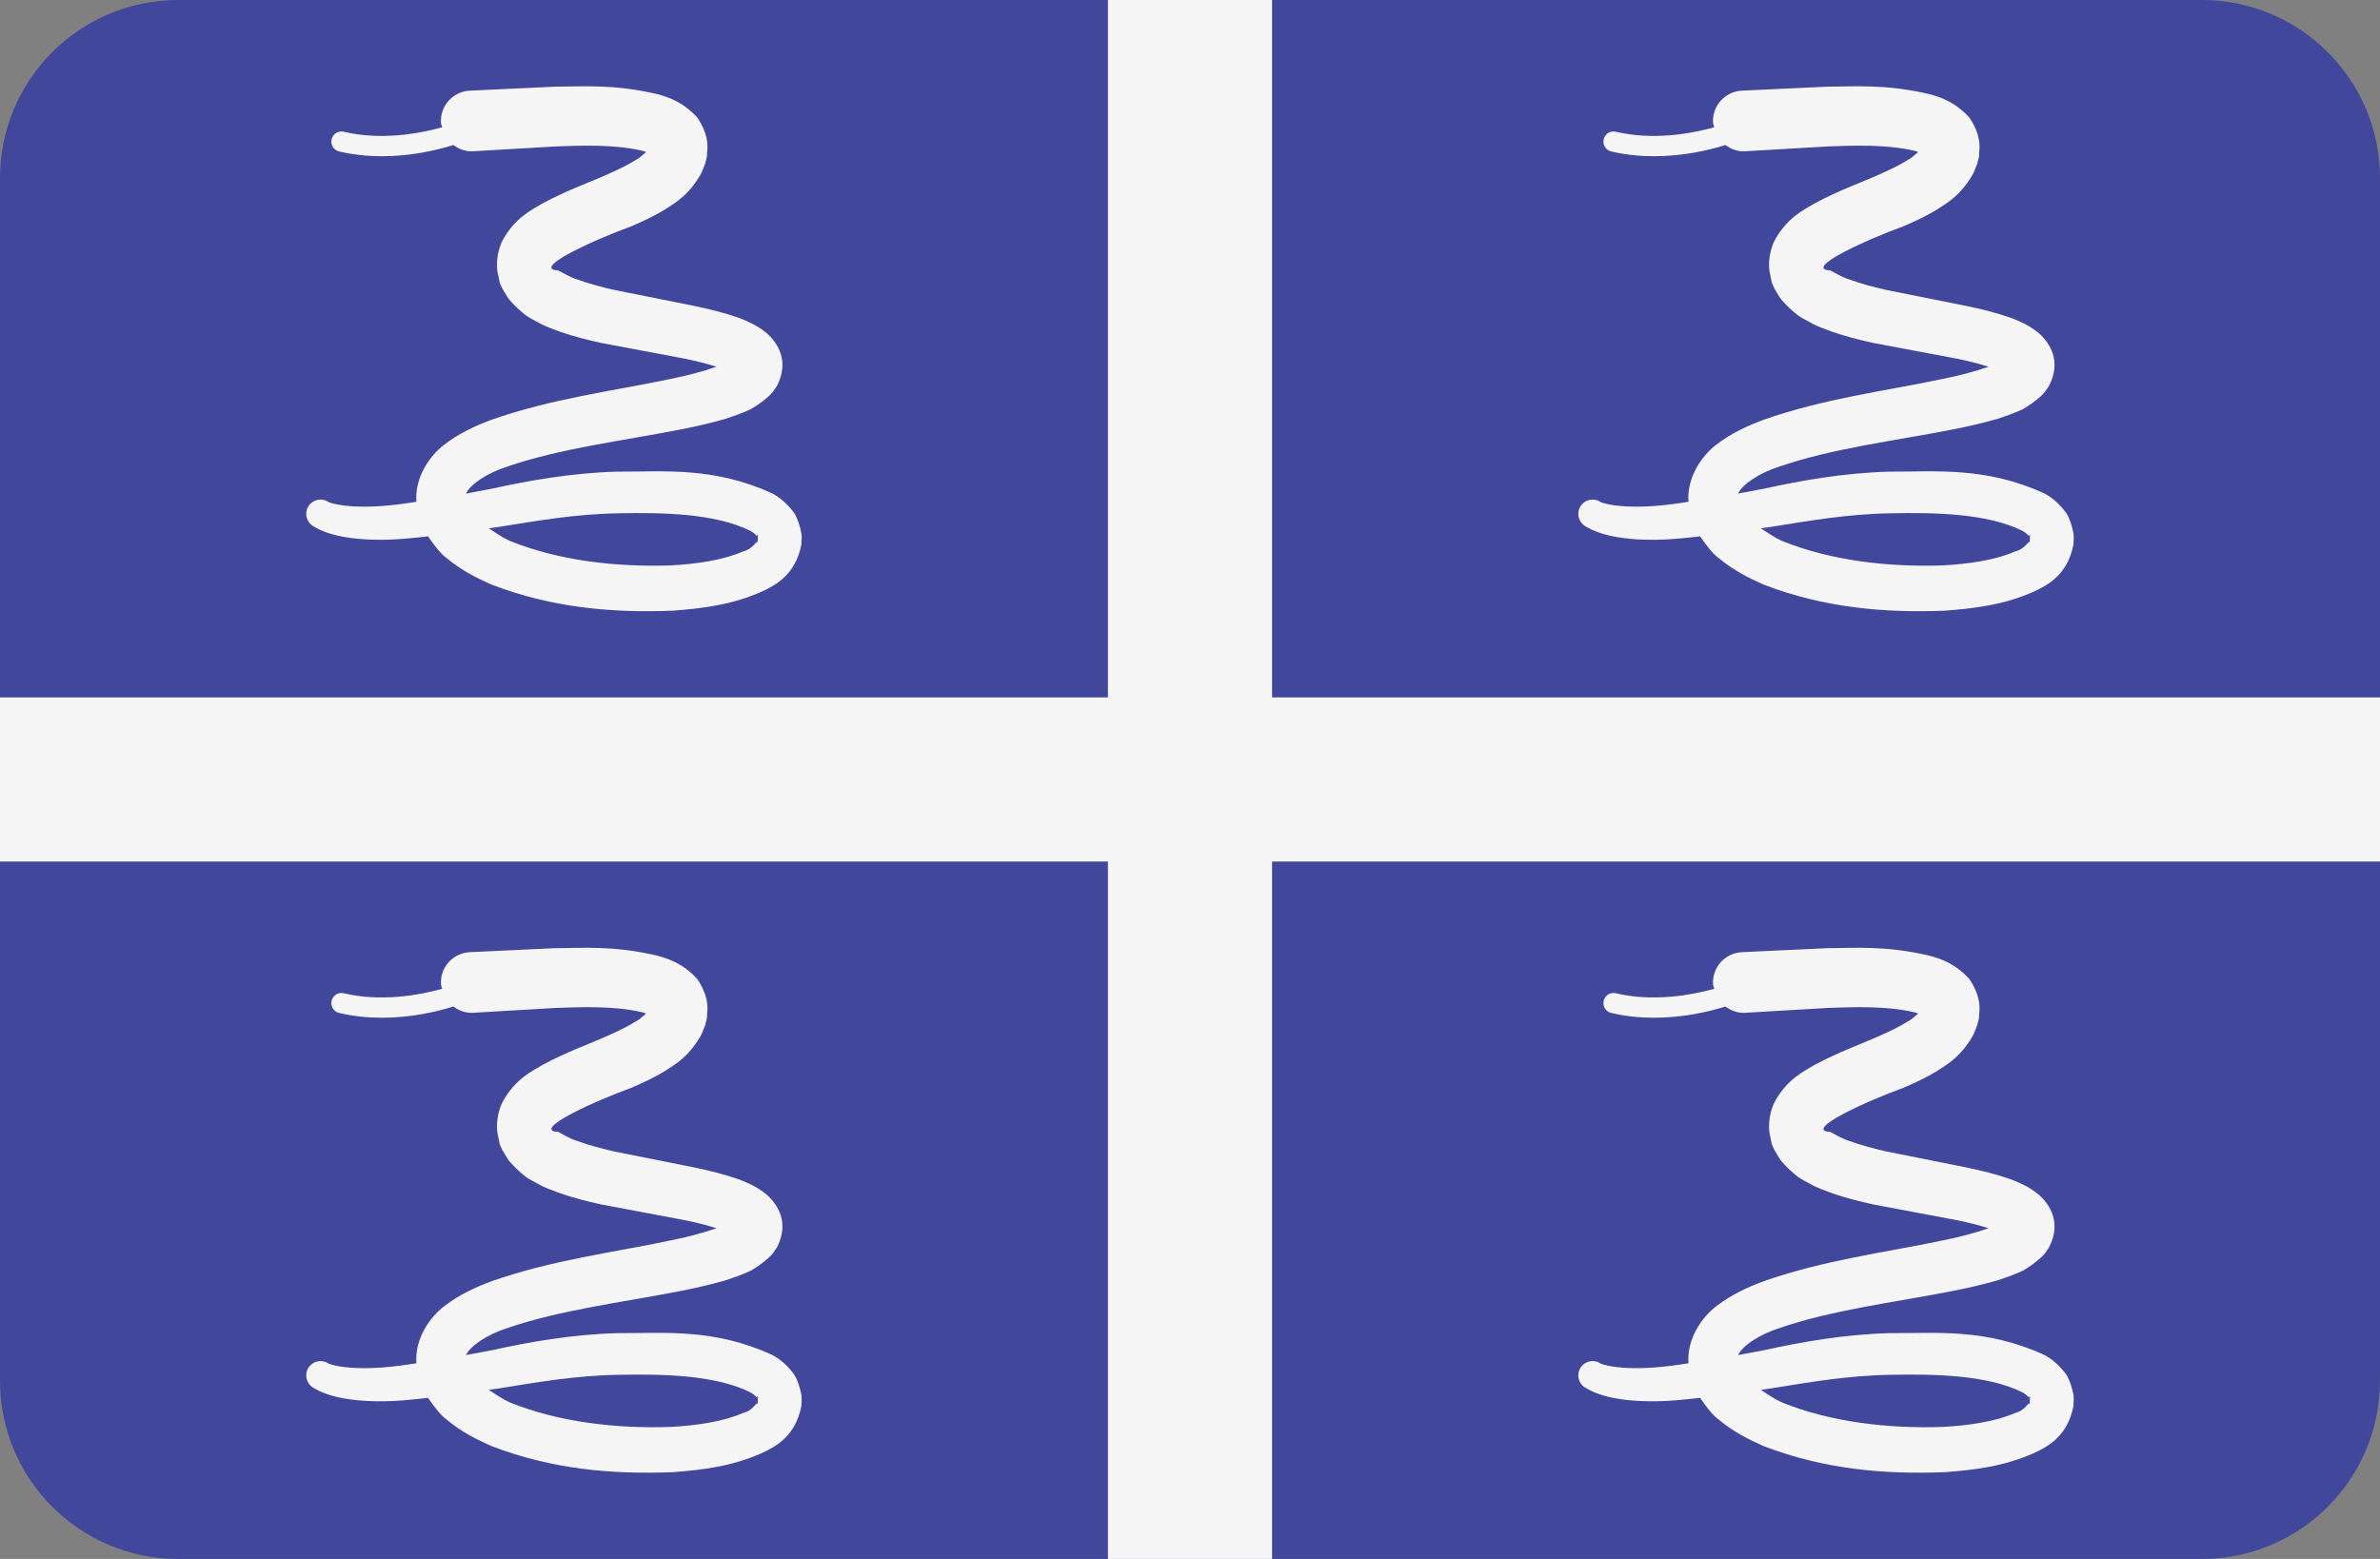 <?xml version="1.0" encoding="UTF-8" standalone="no"?>
<svg
   xmlns:dc="http://purl.org/dc/elements/1.1/"
   xmlns:cc="http://creativecommons.org/ns#"
   xmlns:rdf="http://www.w3.org/1999/02/22-rdf-syntax-ns#"
   xmlns:svg="http://www.w3.org/2000/svg"
   xmlns="http://www.w3.org/2000/svg"
   xmlns:sodipodi="http://sodipodi.sourceforge.net/DTD/sodipodi-0.dtd"
   xmlns:inkscape="http://www.inkscape.org/namespaces/inkscape"
   version="1.1"
   id="Layer_1"
   x="0px"
   y="0px"
   viewBox="0 0 512 335.45"
   xml:space="preserve"
   sodipodi:docname="mq.svg"
   width="512"
   height="335.45"
   inkscape:version="1.0.1 (c497b03c, 2020-09-10)"><rect x="0" y="0" width="512" height="335.45" fill="#808080" stroke="none"/><defs
   id="defs57" /><sodipodi:namedview
   pagecolor="#ffffff"
   bordercolor="#666666"
   borderopacity="1"
   objecttolerance="10"
   gridtolerance="10"
   guidetolerance="10"
   inkscape:pageopacity="0"
   inkscape:pageshadow="2"
   inkscape:window-width="1245"
   inkscape:window-height="790"
   id="namedview55"
   showgrid="false"
   inkscape:zoom="1.640625"
   inkscape:cx="256"
   inkscape:cy="256"
   inkscape:window-x="0"
   inkscape:window-y="23"
   inkscape:window-maximized="0"
   inkscape:current-layer="Layer_1" />
<path
   style="fill:#41479b;stroke-width:1"
   d="M 473.654,335.448 H 38.345 C 17.167,335.448 0,318.28 0,297.103 V 38.345 C 0,17.168 17.167,0 38.345,0 h 435.309 c 21.177,0 38.345,17.167 38.345,38.345 v 258.758 c 0,21.177 -17.168,38.345 -38.345,38.345 z"
   id="path10" />
<g
   id="g22"
   transform="translate(0,-88.276)">
	<polygon
   style="fill:#f5f5f5"
   points="238.344,238.345 0,238.345 0,273.655 238.344,273.655 238.344,423.724 273.655,423.724 273.655,273.655 512,273.655 512,238.345 273.655,238.345 273.655,88.276 238.344,88.276 "
   id="polygon12" />
	<path
   style="fill:#f5f5f5"
   d="m 172.41,203.12 c -0.253,-1.502 -0.823,-3.281 -1.543,-4.426 -1.431,-1.978 -3.087,-3.363 -4.691,-4.225 -12.639,-5.806 -23.22,-4.668 -33.317,-4.708 -9.973,0.257 -19.303,1.977 -26.877,3.635 -2.056,0.414 -3.837,0.723 -5.742,1.081 0.942,-1.946 4.395,-4.381 9.045,-5.857 11.336,-3.872 24.276,-5.427 36.994,-7.905 3.212,-0.629 6.468,-1.366 9.802,-2.314 1.795,-0.615 3.306,-1.095 5.42,-2.077 1.356,-0.767 2.691,-1.732 3.833,-2.763 1.216,-1.094 1.123,-1.4 1.749,-2.138 2.888,-5.497 0.154,-9.411 -2.138,-11.455 -2.209,-1.813 -4.07,-2.521 -5.841,-3.25 -3.438,-1.206 -6.623,-1.962 -9.697,-2.603 -5.923,-1.185 -11.746,-2.35 -17.447,-3.491 -2.708,-0.627 -5.327,-1.323 -7.625,-2.167 -2.029,-0.541 -4.896,-2.546 -4.47,-1.999 -5.239,-0.452 7.175,-6.295 16.126,-9.559 2.379,-1.05 4.744,-2.11 7.167,-3.606 2.377,-1.571 4.826,-2.904 7.467,-7.304 0.519,-0.913 0.497,-1.135 0.769,-1.732 l 0.302,-0.759 c 0.655,-2.339 0.295,-1.708 0.447,-2.722 0.309,-2.454 -0.654,-5.077 -2.178,-7.262 -3.111,-3.362 -6.205,-4.324 -8.503,-4.968 -9.504,-2.252 -16.342,-1.636 -22.283,-1.613 -11.266,0.53 -17.705,0.832 -17.705,0.832 l -0.435,0.02 c -0.013,0.001 -0.025,0.001 -0.039,0.002 -3.601,0.211 -6.348,3.3 -6.137,6.9 0.02,0.352 0.185,0.647 0.258,0.98 -5.102,1.406 -13.175,2.844 -21.162,0.961 -1.216,-0.28 -2.339,0.451 -2.62,1.615 -0.28,1.174 0.451,2.347 1.615,2.62 3.138,0.74 6.251,1.03 9.219,1.03 6.305,0 11.691,-1.283 15.369,-2.41 1.186,0.881 2.628,1.436 4.218,1.343 0,0 6.506,-0.381 17.892,-1.047 5.331,-0.192 12.495,-0.473 18.407,0.916 0.489,0.076 0.751,0.228 1.075,0.365 0.046,-0.524 -0.954,0.952 -2.517,1.711 -1.517,0.979 -3.491,1.917 -5.545,2.849 -4.2,1.903 -9.006,3.539 -14.334,6.406 -2.572,1.518 -5.752,3.06 -8.394,7.571 -1.235,2.09 -1.821,5.469 -1.172,7.851 l 0.192,0.971 0.109,0.48 0.058,0.238 c -0.409,-0.849 0.622,1.434 0.541,1.228 l 0.533,0.888 c 0.473,0.676 0.399,0.956 1.535,2.136 0.911,0.986 1.94,1.93 3.001,2.754 0.93,0.64 1.624,0.942 2.461,1.416 1.649,0.972 3.146,1.422 4.708,2.035 3.08,1.085 6.079,1.822 9.074,2.484 5.781,1.088 11.688,2.199 17.695,3.33 2.519,0.487 4.876,1.101 7.055,1.772 -2.791,1.006 -6.697,2.02 -10.066,2.669 -12.255,2.586 -25.25,4.15 -38.467,8.792 -3.308,1.259 -6.697,2.764 -10.02,5.309 -3.129,2.371 -6.418,7.1 -5.997,12.295 -1.121,0.157 -2.409,0.386 -3.445,0.501 -11.212,1.484 -15.924,-0.49 -15.62,-0.547 -1.464,-0.864 -3.351,-0.38 -4.215,1.085 -0.865,1.463 -0.38,3.351 1.084,4.215 0,0 1.922,1.305 5.353,2.057 3.414,0.772 8.217,1.126 14.067,0.665 1.611,-0.11 3.498,-0.351 5.27,-0.538 1.225,1.766 2.652,3.714 3.981,4.658 3.089,2.591 6.36,4.248 9.62,5.699 13.123,5.076 26.239,6.142 39.027,5.639 6.42,-0.482 12.738,-1.231 19.226,-4.126 3.025,-1.411 7.177,-3.633 8.459,-10.06 0.004,-0.823 0.145,-1.198 0.019,-2.373 z m -9.438,2.024 c -0.167,-0.95 -0.69,1.205 -3.14,1.799 -4.217,1.853 -9.973,2.701 -15.631,2.999 -11.41,0.375 -23.87,-0.957 -34.554,-5.29 -1.679,-0.776 -3.049,-1.753 -4.49,-2.687 0.792,-0.121 1.479,-0.205 2.291,-0.333 7.939,-1.265 16.214,-2.754 25.719,-2.911 9.053,-0.166 20.581,-0.041 28.236,3.767 0.889,0.479 1.278,0.978 1.572,1.279 0,0 -0.254,-0.305 0.029,-0.499 0.126,0.194 -0.032,1.278 -0.032,1.876 z"
   id="path14" />
	<path
   style="fill:#f5f5f5"
   d="m 446.066,203.12 c -0.253,-1.502 -0.823,-3.281 -1.543,-4.426 -1.431,-1.978 -3.087,-3.363 -4.691,-4.225 -12.639,-5.806 -23.22,-4.668 -33.317,-4.708 -9.973,0.257 -19.303,1.977 -26.877,3.635 -2.056,0.414 -3.837,0.723 -5.742,1.081 0.942,-1.946 4.395,-4.381 9.045,-5.857 11.336,-3.872 24.276,-5.427 36.994,-7.905 3.212,-0.629 6.468,-1.366 9.802,-2.314 1.795,-0.615 3.306,-1.095 5.42,-2.077 1.356,-0.767 2.691,-1.732 3.833,-2.763 1.216,-1.094 1.123,-1.4 1.749,-2.138 2.888,-5.497 0.155,-9.411 -2.138,-11.455 -2.209,-1.813 -4.069,-2.521 -5.841,-3.25 -3.438,-1.206 -6.623,-1.962 -9.697,-2.603 -5.923,-1.185 -11.746,-2.35 -17.447,-3.491 -2.708,-0.627 -5.327,-1.323 -7.625,-2.167 -2.029,-0.541 -4.896,-2.546 -4.47,-1.999 -5.239,-0.452 7.175,-6.295 16.126,-9.559 2.379,-1.05 4.744,-2.11 7.167,-3.606 2.377,-1.571 4.826,-2.904 7.467,-7.304 0.519,-0.913 0.497,-1.135 0.769,-1.732 l 0.302,-0.759 c 0.655,-2.339 0.295,-1.708 0.447,-2.722 0.309,-2.454 -0.654,-5.077 -2.178,-7.262 -3.111,-3.362 -6.205,-4.324 -8.503,-4.968 -9.504,-2.252 -16.342,-1.636 -22.283,-1.613 -11.266,0.53 -17.705,0.832 -17.705,0.832 l -0.435,0.02 c -0.013,0.001 -0.025,0.001 -0.039,0.002 -3.601,0.211 -6.348,3.3 -6.137,6.9 0.02,0.352 0.185,0.647 0.258,0.98 -5.102,1.406 -13.175,2.844 -21.162,0.961 -1.216,-0.28 -2.339,0.451 -2.62,1.615 -0.28,1.174 0.451,2.347 1.615,2.62 3.138,0.74 6.251,1.03 9.219,1.03 6.305,0 11.691,-1.283 15.369,-2.41 1.186,0.881 2.628,1.436 4.218,1.343 0,0 6.506,-0.381 17.892,-1.047 5.331,-0.192 12.495,-0.473 18.407,0.916 0.489,0.076 0.751,0.228 1.075,0.365 0.046,-0.524 -0.954,0.952 -2.517,1.711 -1.517,0.979 -3.491,1.917 -5.545,2.849 -4.2,1.903 -9.006,3.539 -14.334,6.406 -2.572,1.518 -5.752,3.06 -8.394,7.571 -1.235,2.09 -1.821,5.469 -1.172,7.851 l 0.192,0.971 0.109,0.48 0.059,0.238 c -0.409,-0.849 0.622,1.434 0.541,1.228 l 0.533,0.888 c 0.473,0.676 0.399,0.956 1.535,2.136 0.911,0.986 1.94,1.93 3.001,2.754 0.93,0.64 1.624,0.942 2.461,1.416 1.649,0.972 3.146,1.422 4.708,2.035 3.08,1.085 6.079,1.822 9.074,2.484 5.781,1.088 11.688,2.199 17.695,3.33 2.519,0.487 4.876,1.101 7.055,1.772 -2.791,1.006 -6.697,2.02 -10.066,2.669 -12.255,2.586 -25.25,4.15 -38.467,8.792 -3.308,1.259 -6.697,2.764 -10.02,5.309 -3.129,2.371 -6.418,7.1 -5.997,12.295 -1.121,0.157 -2.409,0.386 -3.445,0.501 -11.212,1.484 -15.924,-0.49 -15.62,-0.547 -1.464,-0.864 -3.351,-0.38 -4.215,1.085 -0.865,1.463 -0.38,3.351 1.084,4.215 0,0 1.922,1.305 5.353,2.057 3.414,0.772 8.217,1.126 14.067,0.665 1.611,-0.11 3.498,-0.351 5.27,-0.538 1.225,1.766 2.652,3.714 3.981,4.658 3.089,2.591 6.36,4.248 9.62,5.699 13.123,5.076 26.24,6.142 39.027,5.639 6.42,-0.482 12.738,-1.231 19.226,-4.126 3.025,-1.411 7.177,-3.633 8.459,-10.06 10e-4,-0.823 0.142,-1.198 0.018,-2.373 z m -9.439,2.024 c -0.167,-0.95 -0.69,1.205 -3.14,1.799 -4.217,1.853 -9.973,2.701 -15.631,2.999 -11.41,0.375 -23.87,-0.957 -34.554,-5.29 -1.679,-0.776 -3.049,-1.753 -4.49,-2.687 0.792,-0.121 1.479,-0.205 2.291,-0.333 7.939,-1.265 16.214,-2.754 25.719,-2.911 9.053,-0.166 20.581,-0.041 28.236,3.767 0.889,0.479 1.278,0.978 1.572,1.279 0,0 -0.254,-0.305 0.029,-0.499 0.126,0.194 -0.031,1.278 -0.032,1.876 z"
   id="path16" />
	<path
   style="fill:#f5f5f5"
   d="m 172.41,388.498 c -0.253,-1.502 -0.823,-3.281 -1.543,-4.426 -1.431,-1.978 -3.087,-3.363 -4.691,-4.225 -12.639,-5.806 -23.22,-4.668 -33.317,-4.708 -9.973,0.257 -19.303,1.977 -26.877,3.635 -2.056,0.414 -3.837,0.723 -5.742,1.081 0.942,-1.946 4.395,-4.381 9.045,-5.857 11.336,-3.872 24.276,-5.427 36.994,-7.905 3.212,-0.629 6.468,-1.366 9.802,-2.314 1.795,-0.615 3.306,-1.095 5.42,-2.077 1.356,-0.767 2.691,-1.732 3.833,-2.763 1.216,-1.094 1.123,-1.4 1.749,-2.138 2.888,-5.497 0.154,-9.411 -2.138,-11.455 -2.209,-1.813 -4.07,-2.521 -5.841,-3.25 -3.438,-1.206 -6.623,-1.962 -9.697,-2.603 -5.923,-1.185 -11.746,-2.35 -17.447,-3.491 -2.708,-0.627 -5.327,-1.323 -7.625,-2.167 -2.029,-0.541 -4.896,-2.546 -4.47,-1.999 -5.239,-0.452 7.175,-6.295 16.126,-9.559 2.379,-1.05 4.744,-2.111 7.167,-3.606 2.377,-1.571 4.826,-2.904 7.467,-7.304 0.519,-0.913 0.497,-1.135 0.769,-1.732 l 0.302,-0.759 c 0.655,-2.339 0.295,-1.708 0.447,-2.722 0.309,-2.454 -0.654,-5.077 -2.178,-7.262 -3.111,-3.362 -6.205,-4.324 -8.503,-4.968 -9.504,-2.252 -16.342,-1.636 -22.283,-1.613 -11.266,0.53 -17.705,0.832 -17.705,0.832 l -0.435,0.02 c -0.013,10e-4 -0.025,10e-4 -0.039,0.002 -3.601,0.211 -6.348,3.3 -6.137,6.9 0.02,0.352 0.185,0.647 0.258,0.98 -5.102,1.406 -13.175,2.844 -21.162,0.961 -1.216,-0.28 -2.339,0.451 -2.62,1.615 -0.28,1.174 0.451,2.347 1.615,2.62 3.138,0.74 6.251,1.03 9.219,1.03 6.305,0 11.691,-1.283 15.369,-2.41 1.186,0.881 2.628,1.436 4.218,1.343 0,0 6.506,-0.381 17.892,-1.047 5.331,-0.192 12.495,-0.473 18.407,0.916 0.489,0.076 0.751,0.228 1.075,0.365 0.046,-0.524 -0.954,0.952 -2.517,1.711 -1.517,0.979 -3.491,1.917 -5.545,2.849 -4.2,1.903 -9.006,3.539 -14.334,6.405 -2.572,1.518 -5.752,3.06 -8.394,7.571 -1.235,2.09 -1.821,5.469 -1.172,7.851 l 0.192,0.971 0.109,0.48 0.058,0.238 c -0.409,-0.849 0.622,1.434 0.541,1.228 l 0.533,0.888 c 0.473,0.676 0.399,0.956 1.535,2.136 0.911,0.987 1.94,1.93 3.001,2.754 0.93,0.64 1.624,0.942 2.461,1.416 1.649,0.972 3.146,1.422 4.708,2.035 3.08,1.085 6.079,1.822 9.074,2.484 5.781,1.088 11.688,2.199 17.695,3.33 2.519,0.487 4.876,1.101 7.055,1.772 -2.791,1.006 -6.697,2.02 -10.066,2.669 -12.255,2.586 -25.25,4.15 -38.467,8.792 -3.308,1.259 -6.697,2.764 -10.02,5.309 -3.129,2.371 -6.418,7.1 -5.997,12.295 -1.121,0.157 -2.409,0.386 -3.445,0.501 -11.212,1.484 -15.924,-0.49 -15.62,-0.547 -1.464,-0.864 -3.351,-0.38 -4.215,1.085 -0.865,1.463 -0.38,3.351 1.084,4.215 0,0 1.922,1.305 5.353,2.057 3.414,0.772 8.217,1.125 14.067,0.665 1.611,-0.11 3.498,-0.351 5.27,-0.538 1.225,1.766 2.652,3.714 3.981,4.658 3.089,2.591 6.36,4.248 9.62,5.699 13.123,5.076 26.239,6.142 39.027,5.639 6.42,-0.482 12.738,-1.231 19.226,-4.126 3.025,-1.411 7.177,-3.633 8.459,-10.06 0.004,-0.821 0.145,-1.196 0.019,-2.372 z m -9.438,2.025 c -0.167,-0.95 -0.69,1.205 -3.14,1.799 -4.217,1.853 -9.973,2.701 -15.631,2.999 -11.41,0.375 -23.87,-0.957 -34.554,-5.29 -1.679,-0.776 -3.049,-1.753 -4.49,-2.687 0.792,-0.121 1.479,-0.205 2.291,-0.333 7.939,-1.265 16.214,-2.754 25.719,-2.911 9.053,-0.165 20.581,-0.041 28.236,3.767 0.889,0.479 1.278,0.978 1.572,1.279 0,0 -0.254,-0.305 0.029,-0.499 0.126,0.194 -0.032,1.278 -0.032,1.876 z"
   id="path18" />
	<path
   style="fill:#f5f5f5"
   d="m 446.066,388.498 c -0.253,-1.502 -0.823,-3.281 -1.543,-4.426 -1.431,-1.978 -3.087,-3.363 -4.691,-4.225 -12.639,-5.806 -23.22,-4.668 -33.317,-4.708 -9.973,0.257 -19.303,1.977 -26.877,3.635 -2.056,0.414 -3.837,0.723 -5.742,1.081 0.942,-1.946 4.395,-4.381 9.045,-5.857 11.336,-3.872 24.276,-5.427 36.994,-7.905 3.212,-0.629 6.468,-1.366 9.802,-2.314 1.795,-0.615 3.306,-1.095 5.42,-2.077 1.356,-0.767 2.691,-1.732 3.833,-2.763 1.216,-1.094 1.123,-1.4 1.749,-2.138 2.888,-5.497 0.155,-9.411 -2.138,-11.455 -2.209,-1.813 -4.069,-2.521 -5.841,-3.25 -3.438,-1.206 -6.623,-1.962 -9.697,-2.603 -5.923,-1.185 -11.746,-2.35 -17.447,-3.491 -2.708,-0.627 -5.327,-1.323 -7.625,-2.167 -2.029,-0.541 -4.896,-2.546 -4.47,-1.999 -5.239,-0.452 7.175,-6.295 16.126,-9.559 2.379,-1.05 4.744,-2.111 7.167,-3.606 2.377,-1.571 4.826,-2.904 7.467,-7.304 0.519,-0.913 0.497,-1.135 0.769,-1.732 l 0.302,-0.759 c 0.655,-2.339 0.295,-1.708 0.447,-2.722 0.309,-2.454 -0.654,-5.077 -2.178,-7.262 -3.111,-3.362 -6.205,-4.324 -8.503,-4.968 -9.504,-2.252 -16.342,-1.636 -22.283,-1.613 -11.266,0.53 -17.705,0.832 -17.705,0.832 l -0.435,0.02 c -0.013,10e-4 -0.025,10e-4 -0.039,0.002 -3.601,0.211 -6.348,3.3 -6.137,6.9 0.02,0.352 0.185,0.647 0.258,0.98 -5.102,1.406 -13.175,2.844 -21.162,0.961 -1.216,-0.28 -2.339,0.451 -2.62,1.615 -0.28,1.174 0.451,2.347 1.615,2.62 3.138,0.74 6.251,1.03 9.219,1.03 6.305,0 11.691,-1.283 15.369,-2.41 1.186,0.881 2.628,1.436 4.218,1.343 0,0 6.506,-0.381 17.892,-1.047 5.331,-0.192 12.495,-0.473 18.407,0.916 0.489,0.076 0.751,0.228 1.075,0.365 0.046,-0.524 -0.954,0.952 -2.517,1.711 -1.517,0.979 -3.491,1.917 -5.545,2.849 -4.2,1.903 -9.006,3.539 -14.334,6.405 -2.572,1.518 -5.752,3.06 -8.394,7.571 -1.235,2.09 -1.821,5.469 -1.172,7.851 l 0.192,0.971 0.109,0.48 0.059,0.238 c -0.409,-0.849 0.622,1.434 0.541,1.228 l 0.533,0.888 c 0.473,0.676 0.399,0.956 1.535,2.136 0.911,0.987 1.94,1.93 3.001,2.754 0.93,0.64 1.624,0.942 2.461,1.416 1.649,0.972 3.146,1.422 4.708,2.035 3.08,1.085 6.079,1.822 9.074,2.484 5.781,1.088 11.688,2.199 17.695,3.33 2.519,0.487 4.876,1.101 7.055,1.772 -2.791,1.006 -6.697,2.02 -10.066,2.669 -12.255,2.586 -25.25,4.15 -38.467,8.792 -3.308,1.259 -6.697,2.764 -10.02,5.309 -3.129,2.371 -6.418,7.1 -5.997,12.295 -1.121,0.157 -2.409,0.386 -3.445,0.501 -11.212,1.484 -15.924,-0.49 -15.62,-0.547 -1.464,-0.864 -3.351,-0.38 -4.215,1.085 -0.865,1.463 -0.38,3.351 1.084,4.215 0,0 1.922,1.305 5.353,2.057 3.414,0.772 8.217,1.125 14.067,0.665 1.611,-0.11 3.498,-0.351 5.27,-0.538 1.225,1.766 2.652,3.714 3.981,4.658 3.089,2.591 6.36,4.248 9.62,5.699 13.123,5.076 26.24,6.142 39.027,5.639 6.42,-0.482 12.738,-1.231 19.226,-4.126 3.025,-1.411 7.177,-3.633 8.459,-10.06 10e-4,-0.821 0.142,-1.196 0.018,-2.372 z m -9.439,2.025 c -0.167,-0.95 -0.69,1.205 -3.14,1.799 -4.217,1.853 -9.973,2.701 -15.631,2.999 -11.41,0.375 -23.87,-0.957 -34.554,-5.29 -1.679,-0.776 -3.049,-1.753 -4.49,-2.687 0.792,-0.121 1.479,-0.205 2.291,-0.333 7.939,-1.265 16.214,-2.754 25.719,-2.911 9.053,-0.165 20.581,-0.041 28.236,3.767 0.889,0.479 1.278,0.978 1.572,1.279 0,0 -0.254,-0.305 0.029,-0.499 0.126,0.194 -0.031,1.278 -0.032,1.876 z"
   id="path20" />
</g>
<g
   id="g24"
   transform="translate(0,-88.276)">
</g>
<g
   id="g26"
   transform="translate(0,-88.276)">
</g>
<g
   id="g28"
   transform="translate(0,-88.276)">
</g>
<g
   id="g30"
   transform="translate(0,-88.276)">
</g>
<g
   id="g32"
   transform="translate(0,-88.276)">
</g>
<g
   id="g34"
   transform="translate(0,-88.276)">
</g>
<g
   id="g36"
   transform="translate(0,-88.276)">
</g>
<g
   id="g38"
   transform="translate(0,-88.276)">
</g>
<g
   id="g40"
   transform="translate(0,-88.276)">
</g>
<g
   id="g42"
   transform="translate(0,-88.276)">
</g>
<g
   id="g44"
   transform="translate(0,-88.276)">
</g>
<g
   id="g46"
   transform="translate(0,-88.276)">
</g>
<g
   id="g48"
   transform="translate(0,-88.276)">
</g>
<g
   id="g50"
   transform="translate(0,-88.276)">
</g>
<g
   id="g52"
   transform="translate(0,-88.276)">
</g>
</svg>
